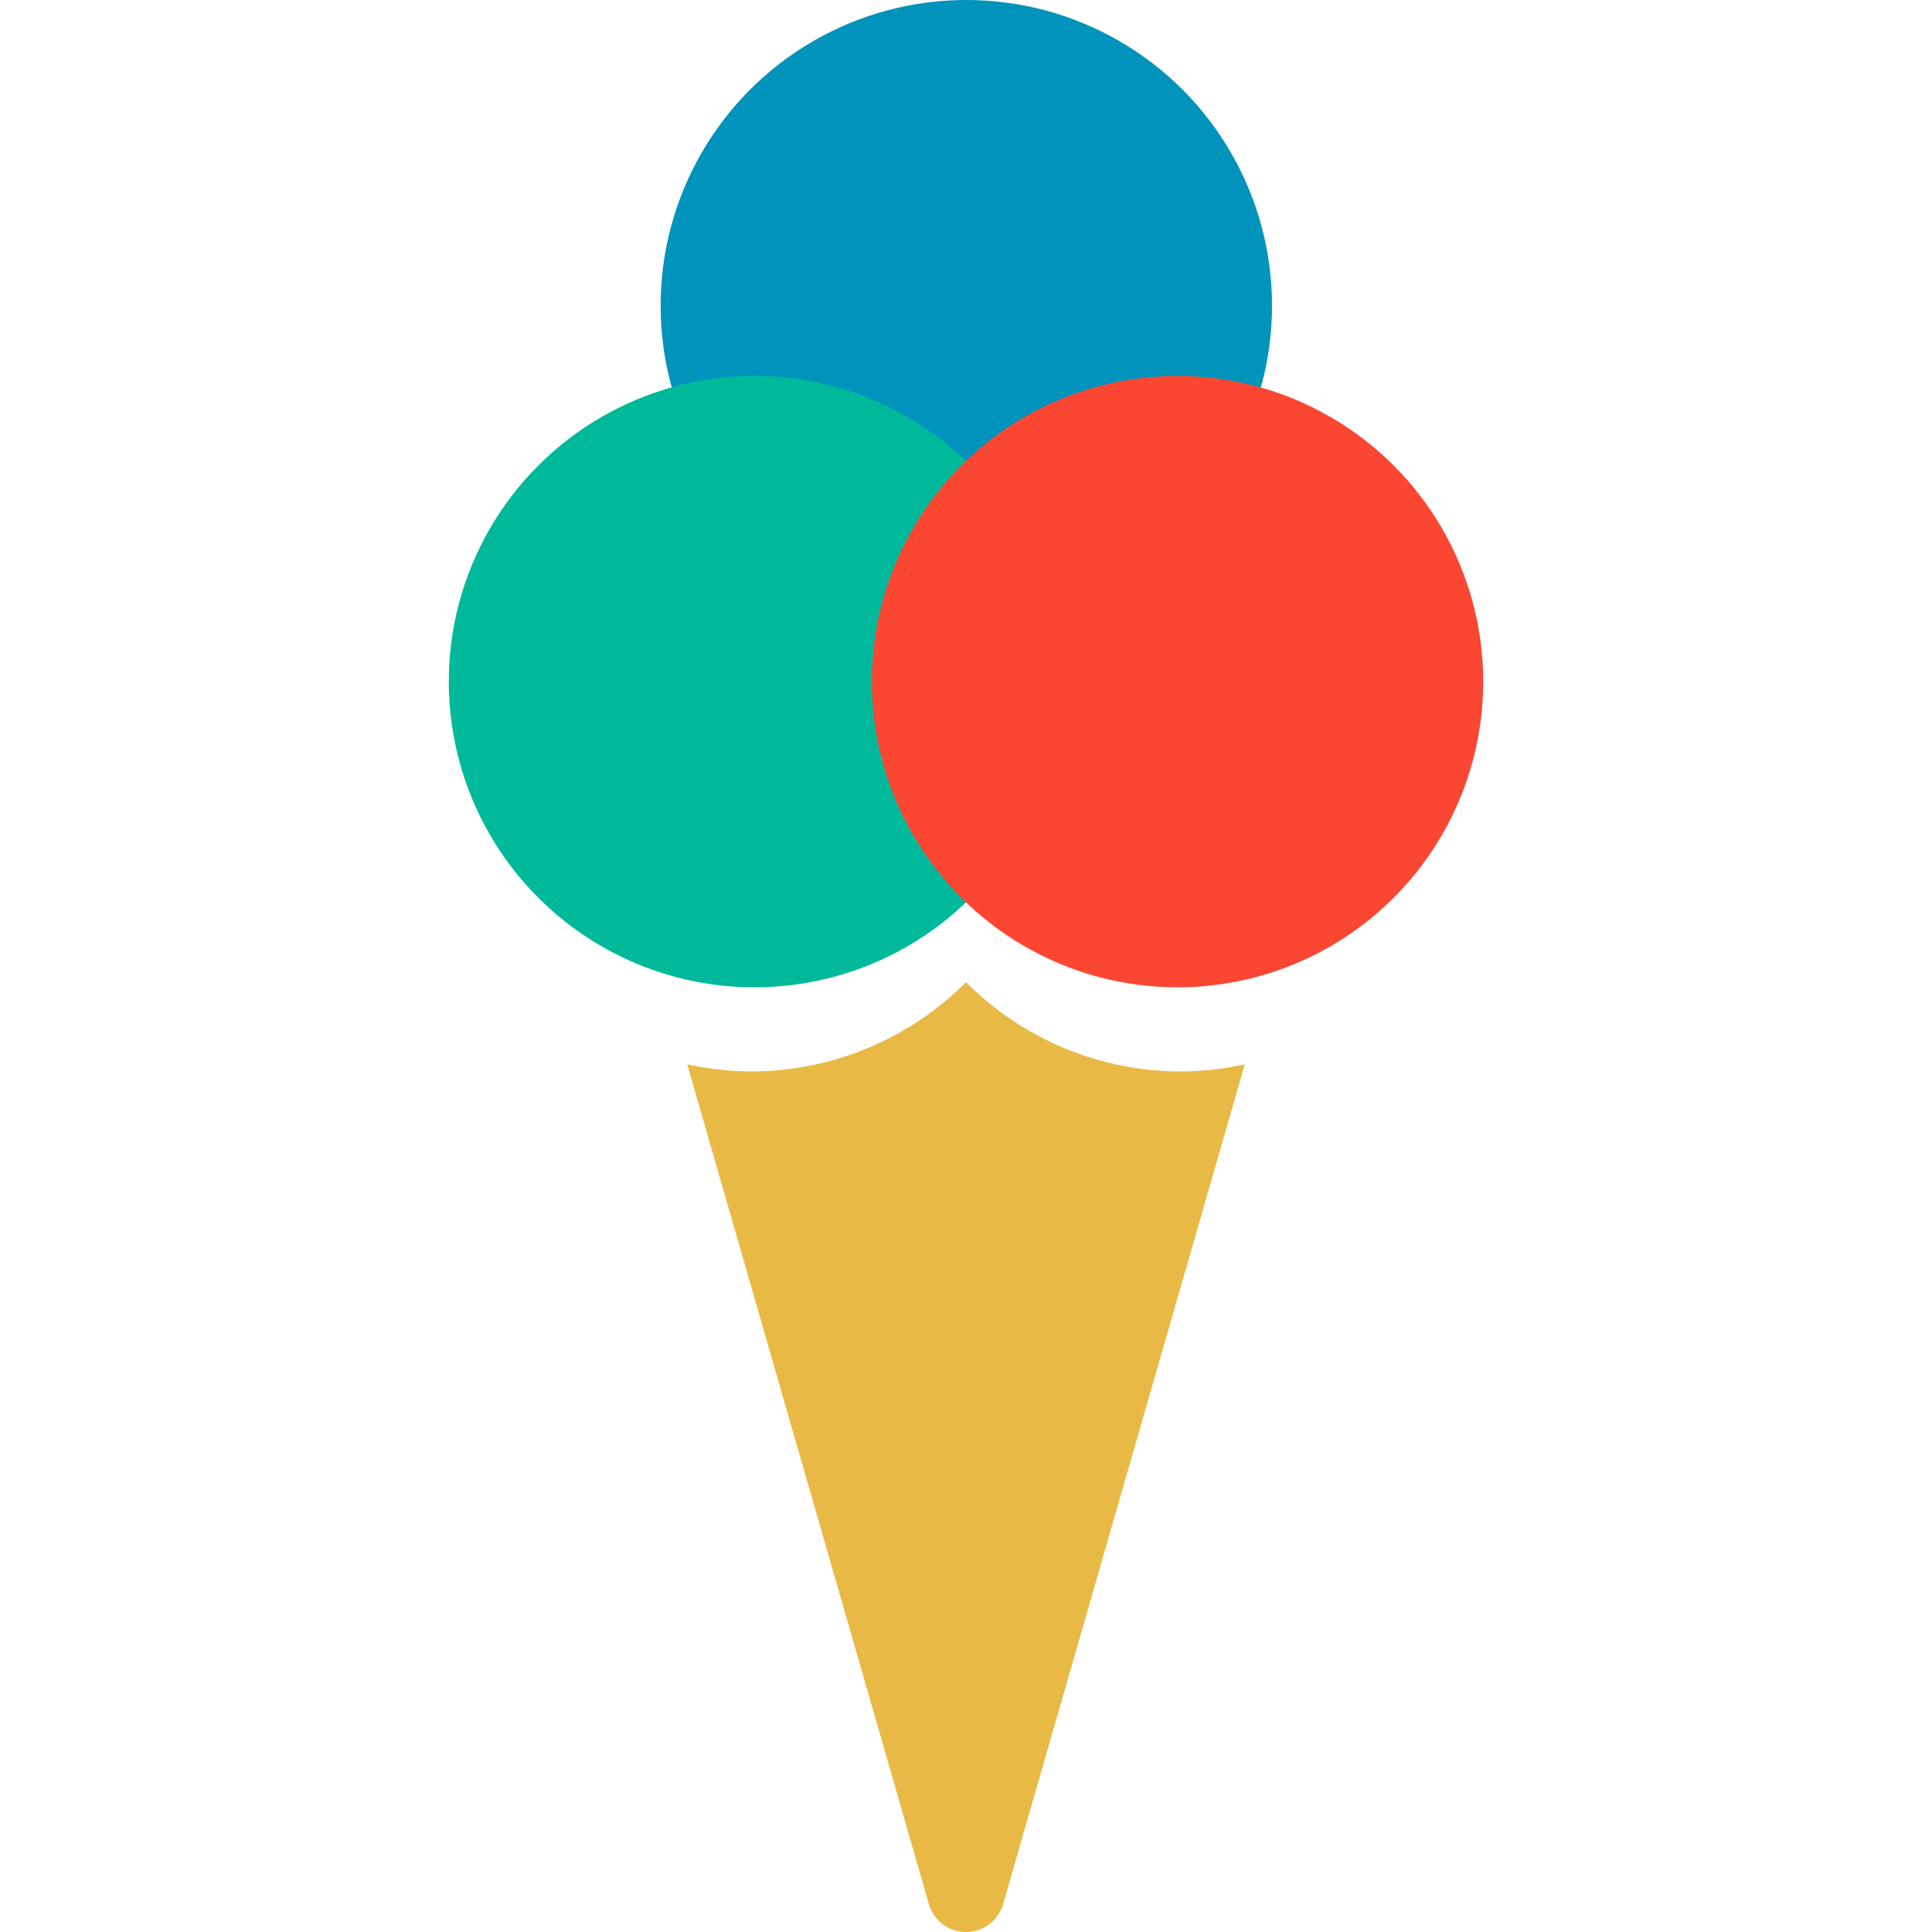 <?xml version="1.0" encoding="utf-8"?>
<!-- Generator: Adobe Illustrator 16.0.0, SVG Export Plug-In . SVG Version: 6.00 Build 0)  -->
<!DOCTYPE svg PUBLIC "-//W3C//DTD SVG 1.1//EN" "http://www.w3.org/Graphics/SVG/1.1/DTD/svg11.dtd">
<svg version="1.1" id="Layer_1" xmlns="http://www.w3.org/2000/svg" xmlns:xlink="http://www.w3.org/1999/xlink" x="0px" y="0px"
	 width="48px" height="48px" viewBox="0 0 48 48" enable-background="new 0 0 48 48" xml:space="preserve">
<g>
	<path fill="#E8B945" d="M24,24.403c-1.401,1.404-3.319,2.216-5.324,2.216c-0.55,0-1.085-0.063-1.602-0.176l6.003,20.861
		C23.195,47.717,23.572,48,24,48s0.805-0.283,0.923-0.695l6.002-20.86c-0.517,0.112-1.052,0.175-1.601,0.175
		C27.319,26.619,25.401,25.808,24,24.403z"/>
	<circle fill="#0093BB" cx="24.008" cy="7.595" r="7.595"/>
	<circle fill="#00B99B" cx="18.745" cy="16.935" r="7.595"/>
	<circle fill="#FB4732" cx="29.255" cy="16.935" r="7.595"/>
</g>
</svg>
